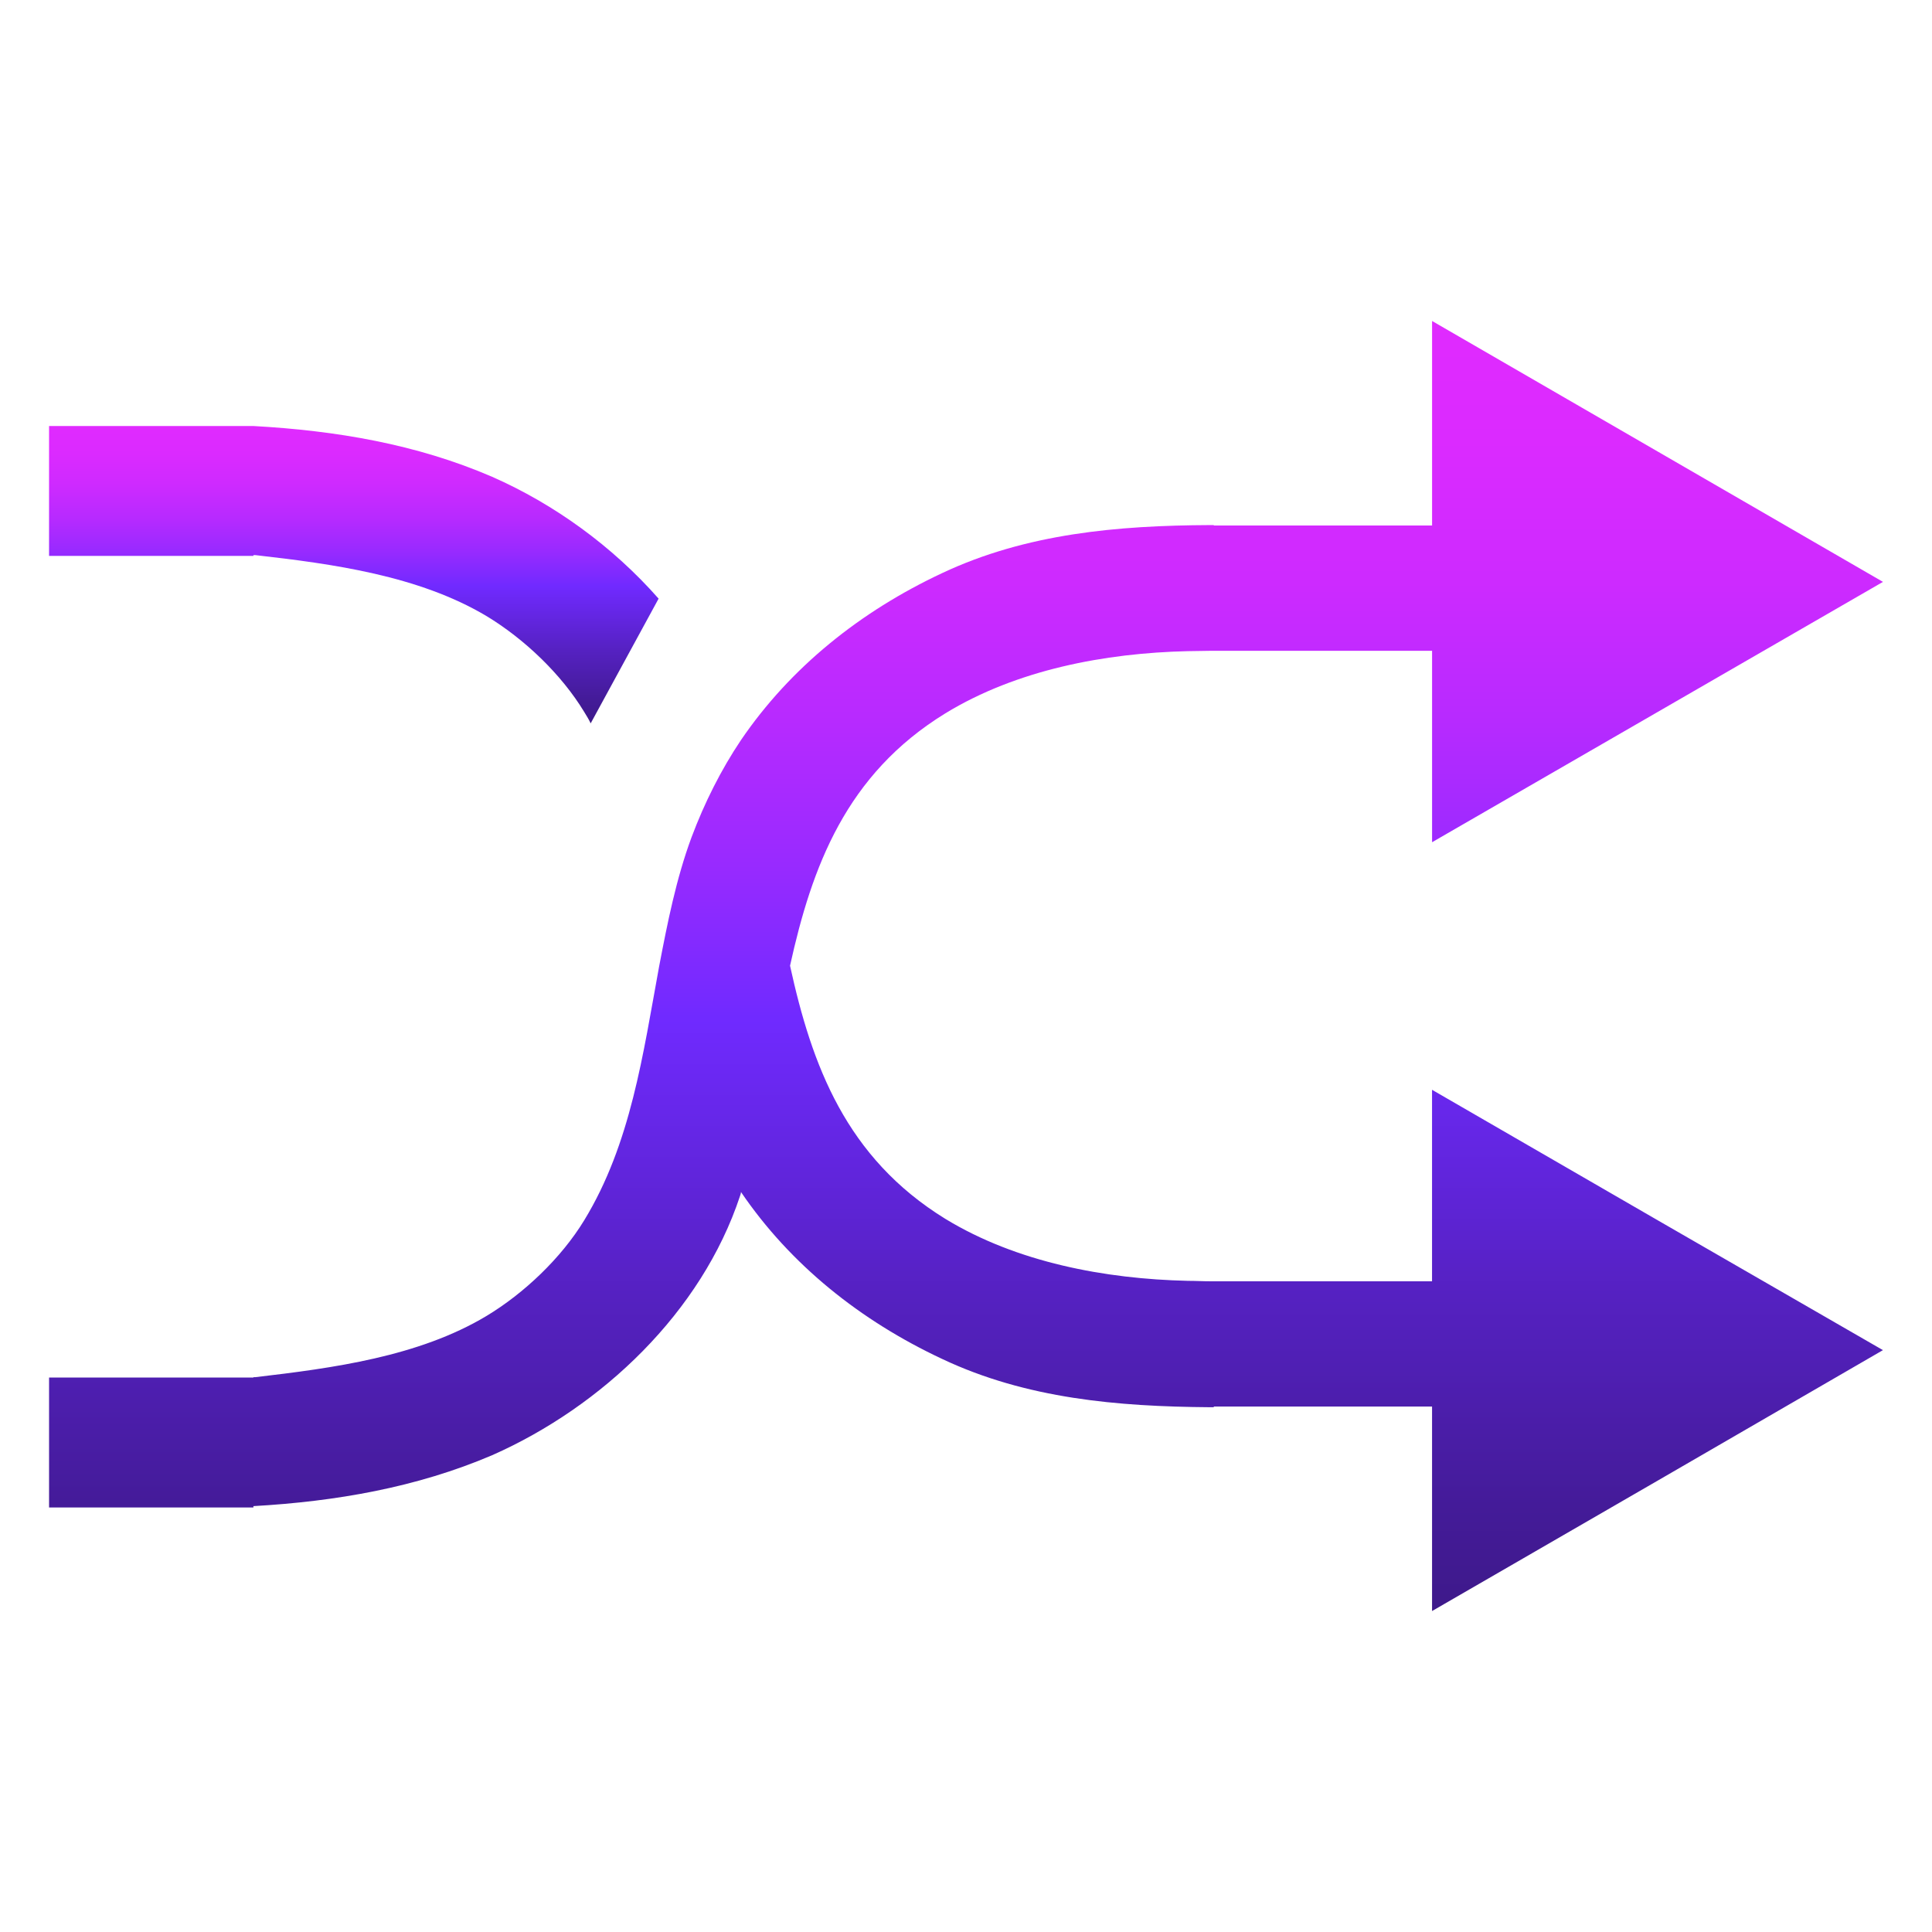 <?xml version="1.0" encoding="utf-8"?>
<!-- Generator: Adobe Illustrator 16.0.0, SVG Export Plug-In . SVG Version: 6.00 Build 0)  -->
<!DOCTYPE svg PUBLIC "-//W3C//DTD SVG 1.1//EN" "http://www.w3.org/Graphics/SVG/1.1/DTD/svg11.dtd">
<svg version="1.1" id="Layer_1" xmlns="http://www.w3.org/2000/svg" xmlns:xlink="http://www.w3.org/1999/xlink" x="0px" y="0px"
	 width="144px" height="144px" viewBox="0 0 144 144" enable-background="new 0 0 144 144" xml:space="preserve">
<g>
	<g>
		<linearGradient id="SVGID_1_" gradientUnits="userSpaceOnUse" x1="26.373" y1="53.915" x2="26.373" y2="31.754">
			<stop  offset="0" style="stop-color:#3E198A"/>
			<stop  offset="0.083" style="stop-color:#441B99"/>
			<stop  offset="0.244" style="stop-color:#5521C1"/>
			<stop  offset="0.46" style="stop-color:#702AFF"/>
			<stop  offset="0.575" style="stop-color:#972AFF"/>
			<stop  offset="0.69" style="stop-color:#B72AFF"/>
			<stop  offset="0.802" style="stop-color:#CE2AFF"/>
			<stop  offset="0.907" style="stop-color:#DB2AFF"/>
			<stop  offset="1" style="stop-color:#E02AFF"/>
		</linearGradient>
		<path fill="url(#SVGID_1_)" d="M49.088,44.619l-5.063,9.296c-0.137-0.299-0.314-0.573-0.482-0.853
			c-1.715-2.828-4.482-5.453-7.281-7.144c-5.066-3.021-11.479-3.89-17.237-4.544h-0.137v0.06H3.657v-9.681h15.231
			c6.133,0.339,12.16,1.349,17.801,3.788C41.309,37.576,45.651,40.714,49.088,44.619z"/>
		<linearGradient id="SVGID_2_" gradientUnits="userSpaceOnUse" x1="72" y1="120.076" x2="72" y2="23.924">
			<stop  offset="0" style="stop-color:#3E198A"/>
			<stop  offset="0.083" style="stop-color:#441B99"/>
			<stop  offset="0.244" style="stop-color:#5521C1"/>
			<stop  offset="0.46" style="stop-color:#702AFF"/>
			<stop  offset="0.575" style="stop-color:#972AFF"/>
			<stop  offset="0.69" style="stop-color:#B72AFF"/>
			<stop  offset="0.802" style="stop-color:#CE2AFF"/>
			<stop  offset="0.907" style="stop-color:#DB2AFF"/>
			<stop  offset="1" style="stop-color:#E02AFF"/>
		</linearGradient>
		<path fill="url(#SVGID_2_)" d="M123.558,90.953l16.786,9.678l-16.786,9.724l-16.821,9.722v-15.242H90.468v0.051H90.16
			c-6.832-0.051-13.661-0.629-19.942-3.6c-6.091-2.853-11.307-7.022-14.992-12.444c0,0.106-0.027,0.172-0.067,0.295
			c-2.862,8.651-10.276,15.698-18.471,19.323c-5.641,2.412-11.667,3.448-17.801,3.798v0.102H3.657v-9.687h15.231v-0.026h0.137
			c5.758-0.675,12.171-1.522,17.237-4.564c2.798-1.685,5.566-4.314,7.281-7.128c3.479-5.701,4.382-12.383,5.586-18.933
			c0.625-3.265,1.275-6.544,2.412-9.611c0.97-2.589,2.208-5.047,3.687-7.251c3.685-5.412,8.9-9.59,14.992-12.443
			c6.281-2.96,13.11-3.549,19.942-3.58h0.308v0.031h16.269V23.924l16.821,9.733l16.786,9.713l-16.786,9.692l-16.821,9.712V48.507
			H90.217c-0.575,0-1.101,0.026-1.686,0.026c-6.174,0.142-12.753,1.387-18.063,4.631c-7.414,4.55-9.957,11.444-11.583,18.815
			c1.625,7.424,4.169,14.308,11.583,18.872c5.31,3.235,11.889,4.474,18.063,4.615c0.585,0,1.111,0.034,1.686,0.034h16.519V81.227
			L123.558,90.953z"/>
	</g>
</g>
</svg>
